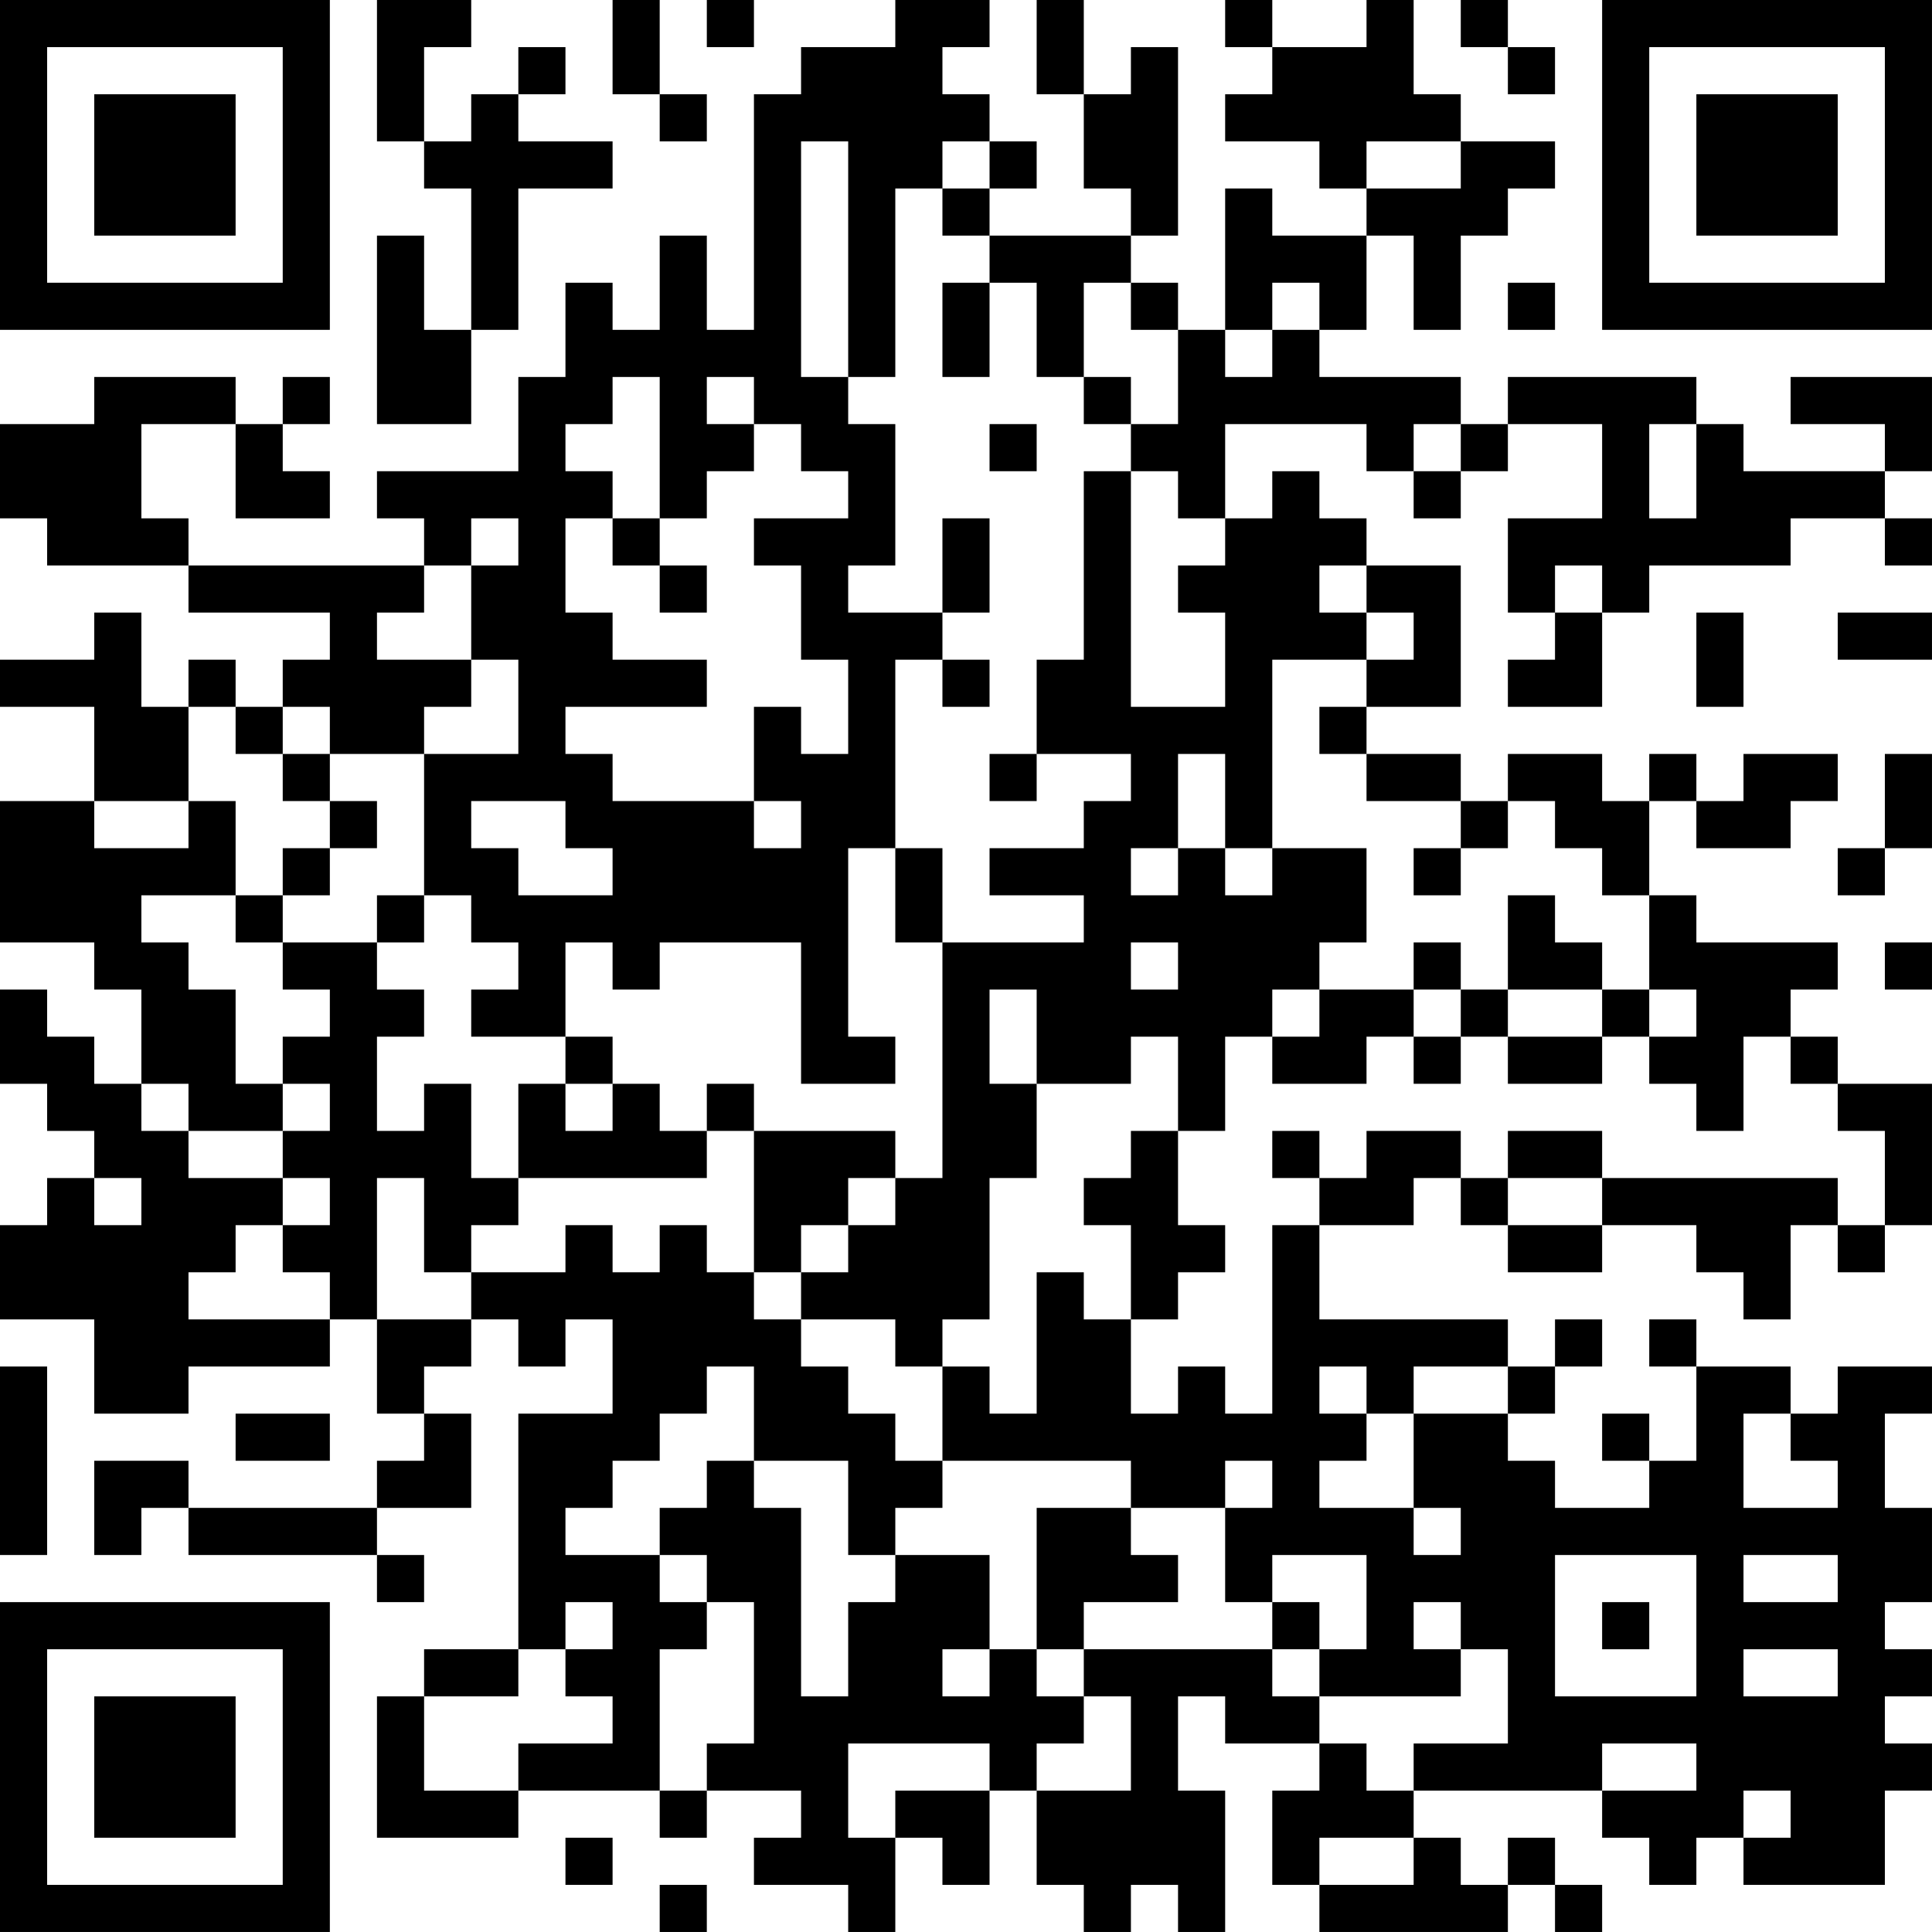 <?xml version="1.0" encoding="UTF-8"?>
<svg xmlns="http://www.w3.org/2000/svg" version="1.1" width="200" height="200" viewBox="0 0 200 200"><rect x="0" y="0" width="200" height="200" fill="#ffffff"/><g transform="scale(4.878)"><g transform="translate(0,0)"><path fill-rule="evenodd" d="M8 0L8 3L9 3L9 4L10 4L10 7L9 7L9 5L8 5L8 9L10 9L10 7L11 7L11 4L13 4L13 3L11 3L11 2L12 2L12 1L11 1L11 2L10 2L10 3L9 3L9 1L10 1L10 0ZM13 0L13 2L14 2L14 3L15 3L15 2L14 2L14 0ZM15 0L15 1L16 1L16 0ZM19 0L19 1L17 1L17 2L16 2L16 7L15 7L15 5L14 5L14 7L13 7L13 6L12 6L12 8L11 8L11 10L8 10L8 11L9 11L9 12L4 12L4 11L3 11L3 9L5 9L5 11L7 11L7 10L6 10L6 9L7 9L7 8L6 8L6 9L5 9L5 8L2 8L2 9L0 9L0 11L1 11L1 12L4 12L4 13L7 13L7 14L6 14L6 15L5 15L5 14L4 14L4 15L3 15L3 13L2 13L2 14L0 14L0 15L2 15L2 17L0 17L0 20L2 20L2 21L3 21L3 23L2 23L2 22L1 22L1 21L0 21L0 23L1 23L1 24L2 24L2 25L1 25L1 26L0 26L0 28L2 28L2 30L4 30L4 29L7 29L7 28L8 28L8 30L9 30L9 31L8 31L8 32L4 32L4 31L2 31L2 33L3 33L3 32L4 32L4 33L8 33L8 34L9 34L9 33L8 33L8 32L10 32L10 30L9 30L9 29L10 29L10 28L11 28L11 29L12 29L12 28L13 28L13 30L11 30L11 35L9 35L9 36L8 36L8 39L11 39L11 38L14 38L14 39L15 39L15 38L17 38L17 39L16 39L16 40L18 40L18 41L19 41L19 39L20 39L20 40L21 40L21 38L22 38L22 40L23 40L23 41L24 41L24 40L25 40L25 41L26 41L26 38L25 38L25 36L26 36L26 37L28 37L28 38L27 38L27 40L28 40L28 41L32 41L32 40L33 40L33 41L34 41L34 40L33 40L33 39L32 39L32 40L31 40L31 39L30 39L30 38L34 38L34 39L35 39L35 40L36 40L36 39L37 39L37 40L40 40L40 38L41 38L41 37L40 37L40 36L41 36L41 35L40 35L40 34L41 34L41 32L40 32L40 30L41 30L41 29L39 29L39 30L38 30L38 29L36 29L36 28L35 28L35 29L36 29L36 31L35 31L35 30L34 30L34 31L35 31L35 32L33 32L33 31L32 31L32 30L33 30L33 29L34 29L34 28L33 28L33 29L32 29L32 28L28 28L28 26L30 26L30 25L31 25L31 26L32 26L32 27L34 27L34 26L36 26L36 27L37 27L37 28L38 28L38 26L39 26L39 27L40 27L40 26L41 26L41 23L39 23L39 22L38 22L38 21L39 21L39 20L36 20L36 19L35 19L35 17L36 17L36 18L38 18L38 17L39 17L39 16L37 16L37 17L36 17L36 16L35 16L35 17L34 17L34 16L32 16L32 17L31 17L31 16L29 16L29 15L31 15L31 12L29 12L29 11L28 11L28 10L27 10L27 11L26 11L26 9L29 9L29 10L30 10L30 11L31 11L31 10L32 10L32 9L34 9L34 11L32 11L32 13L33 13L33 14L32 14L32 15L34 15L34 13L35 13L35 12L38 12L38 11L40 11L40 12L41 12L41 11L40 11L40 10L41 10L41 8L38 8L38 9L40 9L40 10L37 10L37 9L36 9L36 8L32 8L32 9L31 9L31 8L28 8L28 7L29 7L29 5L30 5L30 7L31 7L31 5L32 5L32 4L33 4L33 3L31 3L31 2L30 2L30 0L29 0L29 1L27 1L27 0L26 0L26 1L27 1L27 2L26 2L26 3L28 3L28 4L29 4L29 5L27 5L27 4L26 4L26 7L25 7L25 6L24 6L24 5L25 5L25 1L24 1L24 2L23 2L23 0L22 0L22 2L23 2L23 4L24 4L24 5L21 5L21 4L22 4L22 3L21 3L21 2L20 2L20 1L21 1L21 0ZM31 0L31 1L32 1L32 2L33 2L33 1L32 1L32 0ZM17 3L17 8L18 8L18 9L19 9L19 12L18 12L18 13L20 13L20 14L19 14L19 18L18 18L18 22L19 22L19 23L17 23L17 20L14 20L14 21L13 21L13 20L12 20L12 22L10 22L10 21L11 21L11 20L10 20L10 19L9 19L9 16L11 16L11 14L10 14L10 12L11 12L11 11L10 11L10 12L9 12L9 13L8 13L8 14L10 14L10 15L9 15L9 16L7 16L7 15L6 15L6 16L5 16L5 15L4 15L4 17L2 17L2 18L4 18L4 17L5 17L5 19L3 19L3 20L4 20L4 21L5 21L5 23L6 23L6 24L4 24L4 23L3 23L3 24L4 24L4 25L6 25L6 26L5 26L5 27L4 27L4 28L7 28L7 27L6 27L6 26L7 26L7 25L6 25L6 24L7 24L7 23L6 23L6 22L7 22L7 21L6 21L6 20L8 20L8 21L9 21L9 22L8 22L8 24L9 24L9 23L10 23L10 25L11 25L11 26L10 26L10 27L9 27L9 25L8 25L8 28L10 28L10 27L12 27L12 26L13 26L13 27L14 27L14 26L15 26L15 27L16 27L16 28L17 28L17 29L18 29L18 30L19 30L19 31L20 31L20 32L19 32L19 33L18 33L18 31L16 31L16 29L15 29L15 30L14 30L14 31L13 31L13 32L12 32L12 33L14 33L14 34L15 34L15 35L14 35L14 38L15 38L15 37L16 37L16 34L15 34L15 33L14 33L14 32L15 32L15 31L16 31L16 32L17 32L17 36L18 36L18 34L19 34L19 33L21 33L21 35L20 35L20 36L21 36L21 35L22 35L22 36L23 36L23 37L22 37L22 38L24 38L24 36L23 36L23 35L27 35L27 36L28 36L28 37L29 37L29 38L30 38L30 37L32 37L32 35L31 35L31 34L30 34L30 35L31 35L31 36L28 36L28 35L29 35L29 33L27 33L27 34L26 34L26 32L27 32L27 31L26 31L26 32L24 32L24 31L20 31L20 29L21 29L21 30L22 30L22 27L23 27L23 28L24 28L24 30L25 30L25 29L26 29L26 30L27 30L27 26L28 26L28 25L29 25L29 24L31 24L31 25L32 25L32 26L34 26L34 25L39 25L39 26L40 26L40 24L39 24L39 23L38 23L38 22L37 22L37 24L36 24L36 23L35 23L35 22L36 22L36 21L35 21L35 19L34 19L34 18L33 18L33 17L32 17L32 18L31 18L31 17L29 17L29 16L28 16L28 15L29 15L29 14L30 14L30 13L29 13L29 12L28 12L28 13L29 13L29 14L27 14L27 18L26 18L26 16L25 16L25 18L24 18L24 19L25 19L25 18L26 18L26 19L27 19L27 18L29 18L29 20L28 20L28 21L27 21L27 22L26 22L26 24L25 24L25 22L24 22L24 23L22 23L22 21L21 21L21 23L22 23L22 25L21 25L21 28L20 28L20 29L19 29L19 28L17 28L17 27L18 27L18 26L19 26L19 25L20 25L20 20L23 20L23 19L21 19L21 18L23 18L23 17L24 17L24 16L22 16L22 14L23 14L23 10L24 10L24 15L26 15L26 13L25 13L25 12L26 12L26 11L25 11L25 10L24 10L24 9L25 9L25 7L24 7L24 6L23 6L23 8L22 8L22 6L21 6L21 5L20 5L20 4L21 4L21 3L20 3L20 4L19 4L19 8L18 8L18 3ZM29 3L29 4L31 4L31 3ZM20 6L20 8L21 8L21 6ZM27 6L27 7L26 7L26 8L27 8L27 7L28 7L28 6ZM32 6L32 7L33 7L33 6ZM13 8L13 9L12 9L12 10L13 10L13 11L12 11L12 13L13 13L13 14L15 14L15 15L12 15L12 16L13 16L13 17L16 17L16 18L17 18L17 17L16 17L16 15L17 15L17 16L18 16L18 14L17 14L17 12L16 12L16 11L18 11L18 10L17 10L17 9L16 9L16 8L15 8L15 9L16 9L16 10L15 10L15 11L14 11L14 8ZM23 8L23 9L24 9L24 8ZM21 9L21 10L22 10L22 9ZM30 9L30 10L31 10L31 9ZM35 9L35 11L36 11L36 9ZM13 11L13 12L14 12L14 13L15 13L15 12L14 12L14 11ZM20 11L20 13L21 13L21 11ZM33 12L33 13L34 13L34 12ZM36 13L36 15L37 15L37 13ZM39 13L39 14L41 14L41 13ZM20 14L20 15L21 15L21 14ZM6 16L6 17L7 17L7 18L6 18L6 19L5 19L5 20L6 20L6 19L7 19L7 18L8 18L8 17L7 17L7 16ZM21 16L21 17L22 17L22 16ZM40 16L40 18L39 18L39 19L40 19L40 18L41 18L41 16ZM10 17L10 18L11 18L11 19L13 19L13 18L12 18L12 17ZM19 18L19 20L20 20L20 18ZM30 18L30 19L31 19L31 18ZM8 19L8 20L9 20L9 19ZM32 19L32 21L31 21L31 20L30 20L30 21L28 21L28 22L27 22L27 23L29 23L29 22L30 22L30 23L31 23L31 22L32 22L32 23L34 23L34 22L35 22L35 21L34 21L34 20L33 20L33 19ZM24 20L24 21L25 21L25 20ZM40 20L40 21L41 21L41 20ZM30 21L30 22L31 22L31 21ZM32 21L32 22L34 22L34 21ZM12 22L12 23L11 23L11 25L15 25L15 24L16 24L16 27L17 27L17 26L18 26L18 25L19 25L19 24L16 24L16 23L15 23L15 24L14 24L14 23L13 23L13 22ZM12 23L12 24L13 24L13 23ZM24 24L24 25L23 25L23 26L24 26L24 28L25 28L25 27L26 27L26 26L25 26L25 24ZM27 24L27 25L28 25L28 24ZM32 24L32 25L34 25L34 24ZM2 25L2 26L3 26L3 25ZM0 29L0 33L1 33L1 29ZM28 29L28 30L29 30L29 31L28 31L28 32L30 32L30 33L31 33L31 32L30 32L30 30L32 30L32 29L30 29L30 30L29 30L29 29ZM5 30L5 31L7 31L7 30ZM37 30L37 32L39 32L39 31L38 31L38 30ZM22 32L22 35L23 35L23 34L25 34L25 33L24 33L24 32ZM33 33L33 36L36 36L36 33ZM37 33L37 34L39 34L39 33ZM12 34L12 35L11 35L11 36L9 36L9 38L11 38L11 37L13 37L13 36L12 36L12 35L13 35L13 34ZM27 34L27 35L28 35L28 34ZM34 34L34 35L35 35L35 34ZM37 35L37 36L39 36L39 35ZM18 37L18 39L19 39L19 38L21 38L21 37ZM34 37L34 38L36 38L36 37ZM37 38L37 39L38 39L38 38ZM12 39L12 40L13 40L13 39ZM28 39L28 40L30 40L30 39ZM14 40L14 41L15 41L15 40ZM0 0L0 7L7 7L7 0ZM1 1L1 6L6 6L6 1ZM2 2L2 5L5 5L5 2ZM34 0L34 7L41 7L41 0ZM35 1L35 6L40 6L40 1ZM36 2L36 5L39 5L39 2ZM0 34L0 41L7 41L7 34ZM1 35L1 40L6 40L6 35ZM2 36L2 39L5 39L5 36Z" fill="#000000"/></g></g></svg>
